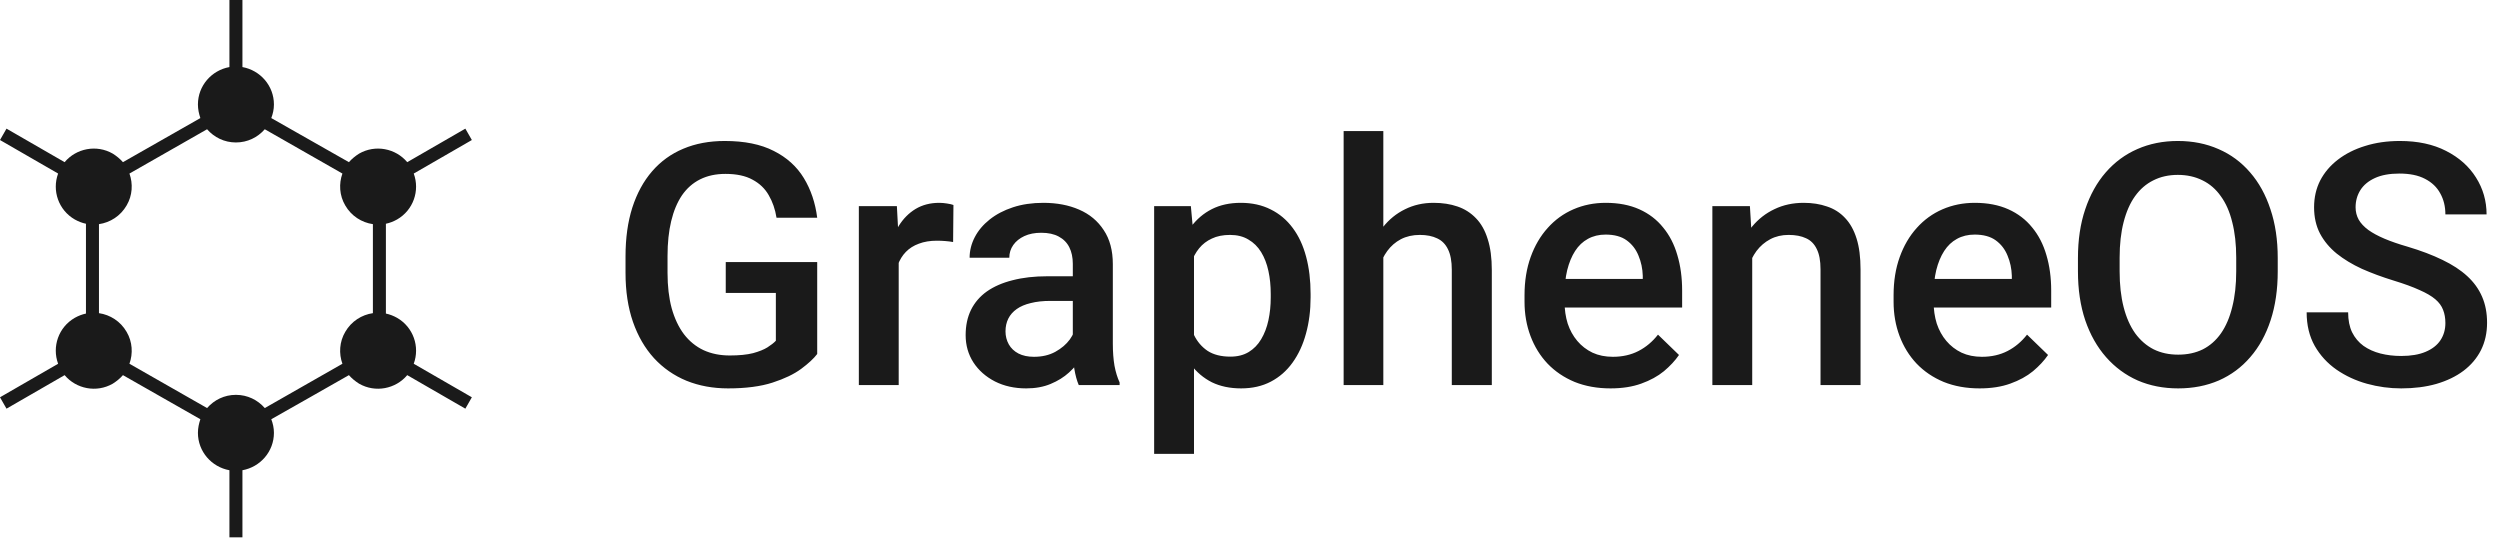 <svg width="1181" height="254" viewBox="0 0 1181 254" fill="none" xmlns="http://www.w3.org/2000/svg">
<path d="M58.078 76.609L94.653 55.778C93.981 53.762 93.501 51.65 93.501 49.346C93.501 40.515 99.933 33.219 108.381 31.683V0.004H114.525V31.683C122.972 33.219 129.404 40.515 129.404 49.346C129.404 51.65 128.924 53.762 128.156 55.778L164.827 76.609C166.171 75.074 167.803 73.73 169.627 72.578C177.307 68.162 186.906 70.082 192.378 76.609L219.833 60.77L222.905 66.146L195.45 81.985C198.426 90.049 195.258 99.265 187.578 103.681C185.85 104.641 184.123 105.313 182.299 105.697V148.127C184.123 148.511 185.85 149.183 187.578 150.143C195.258 154.559 198.426 163.775 195.45 171.839L222.905 187.678L219.833 193.054L192.378 177.215C186.906 183.742 177.307 185.662 169.627 181.246C167.803 180.094 166.171 178.75 164.827 177.215C152.635 184.126 140.444 191.134 128.156 198.046C128.924 200.062 129.404 202.174 129.404 204.478C129.404 213.309 122.972 220.605 114.525 222.141V253.82H108.381V222.141C99.933 220.605 93.501 213.309 93.501 204.478C93.501 202.174 93.981 200.062 94.653 198.046L58.078 177.215C56.734 178.75 55.102 180.094 53.278 181.246C45.599 185.662 35.999 183.742 30.527 177.215L3.072 193.054L0 187.678L27.455 171.839C24.479 163.775 27.647 154.559 35.327 150.143C37.055 149.183 38.783 148.511 40.607 148.127V105.697C38.783 105.313 37.055 104.641 35.327 103.681C27.647 99.265 24.479 90.049 27.455 81.985L0 66.146L3.072 60.77L30.527 76.609C35.999 70.082 45.599 68.162 53.278 72.578C55.102 73.73 56.734 75.074 58.078 76.609ZM161.755 171.839C160.027 167.039 160.315 161.471 163.099 156.767C165.979 151.775 170.875 148.703 176.155 147.935V105.889C170.875 105.121 165.979 102.049 163.099 97.057C160.315 92.353 160.027 86.785 161.755 81.985L125.084 61.058C121.724 64.898 116.925 67.298 111.453 67.298C105.981 67.298 101.181 64.898 97.821 61.058L61.15 81.985C62.878 86.785 62.59 92.353 59.806 97.057C56.926 102.049 52.03 105.121 46.751 105.889V147.935C52.03 148.703 56.926 151.775 59.806 156.767C62.59 161.471 62.878 167.039 61.15 171.839L97.821 192.766C101.181 188.926 105.981 186.526 111.453 186.526C116.925 186.526 121.724 188.926 125.084 192.766L161.755 171.839Z" fill="#1A1A1A"/>
<path d="M386.046 123.787V167.225C384.431 169.36 381.905 171.704 378.468 174.256C375.082 176.756 370.577 178.917 364.952 180.74C359.327 182.563 352.322 183.475 343.937 183.475C336.801 183.475 330.265 182.277 324.327 179.881C318.39 177.433 313.259 173.865 308.937 169.178C304.666 164.49 301.358 158.787 299.015 152.068C296.671 145.297 295.499 137.589 295.499 128.943V121.053C295.499 112.459 296.567 104.803 298.702 98.084C300.89 91.313 304.015 85.584 308.077 80.896C312.14 76.209 317.035 72.667 322.765 70.271C328.546 67.823 335.082 66.6 342.374 66.6C351.697 66.6 359.405 68.162 365.499 71.287C371.645 74.36 376.384 78.631 379.718 84.1C383.051 89.568 385.16 95.818 386.046 102.85H366.827C366.202 98.891 364.978 95.35 363.155 92.225C361.384 89.1 358.832 86.652 355.499 84.881C352.218 83.058 347.947 82.146 342.687 82.146C338.155 82.146 334.171 83.006 330.733 84.725C327.296 86.443 324.431 88.969 322.14 92.303C319.9 95.636 318.207 99.698 317.062 104.49C315.916 109.282 315.343 114.751 315.343 120.896V128.943C315.343 135.193 315.994 140.74 317.296 145.584C318.65 150.428 320.577 154.516 323.077 157.85C325.629 161.183 328.728 163.709 332.374 165.428C336.02 167.094 340.134 167.928 344.718 167.928C349.197 167.928 352.869 167.563 355.733 166.834C358.598 166.053 360.864 165.141 362.53 164.1C364.249 163.006 365.577 161.964 366.515 160.975V138.396H342.843V123.787H386.046ZM424.546 113.475V181.912H405.718V97.381H423.687L424.546 113.475ZM450.405 96.834L450.249 114.334C449.103 114.126 447.853 113.969 446.499 113.865C445.197 113.761 443.895 113.709 442.593 113.709C439.364 113.709 436.525 114.178 434.077 115.115C431.629 116.001 429.572 117.303 427.905 119.021C426.291 120.688 425.041 122.719 424.155 125.115C423.27 127.511 422.749 130.193 422.593 133.162L418.296 133.475C418.296 128.162 418.817 123.24 419.858 118.709C420.9 114.178 422.463 110.193 424.546 106.756C426.681 103.318 429.338 100.636 432.515 98.709C435.744 96.782 439.468 95.818 443.687 95.818C444.832 95.818 446.056 95.922 447.358 96.131C448.713 96.339 449.728 96.573 450.405 96.834ZM506.796 164.959V124.646C506.796 121.626 506.249 119.021 505.155 116.834C504.062 114.646 502.395 112.954 500.155 111.756C497.968 110.558 495.207 109.959 491.874 109.959C488.801 109.959 486.145 110.48 483.905 111.521C481.666 112.563 479.921 113.969 478.671 115.74C477.421 117.511 476.796 119.516 476.796 121.756H458.046C458.046 118.422 458.853 115.193 460.468 112.068C462.082 108.943 464.426 106.157 467.499 103.709C470.572 101.261 474.244 99.334 478.515 97.928C482.785 96.521 487.577 95.818 492.89 95.818C499.244 95.818 504.869 96.886 509.765 99.021C514.713 101.157 518.593 104.386 521.405 108.709C524.27 112.98 525.702 118.344 525.702 124.803V162.381C525.702 166.235 525.963 169.698 526.483 172.771C527.056 175.792 527.864 178.422 528.905 180.662V181.912H509.608C508.723 179.881 508.02 177.303 507.499 174.178C507.03 171.001 506.796 167.928 506.796 164.959ZM509.53 130.506L509.687 142.146H496.171C492.681 142.146 489.608 142.485 486.952 143.162C484.296 143.787 482.082 144.725 480.312 145.975C478.541 147.225 477.213 148.735 476.327 150.506C475.442 152.277 474.999 154.282 474.999 156.521C474.999 158.761 475.52 160.818 476.562 162.693C477.603 164.516 479.114 165.948 481.093 166.99C483.124 168.032 485.572 168.553 488.437 168.553C492.291 168.553 495.65 167.771 498.515 166.209C501.431 164.594 503.723 162.641 505.39 160.35C507.056 158.006 507.942 155.792 508.046 153.709L514.14 162.068C513.515 164.204 512.447 166.495 510.937 168.943C509.426 171.391 507.447 173.735 504.999 175.975C502.603 178.162 499.713 179.959 496.327 181.365C492.994 182.771 489.14 183.475 484.765 183.475C479.244 183.475 474.322 182.381 469.999 180.193C465.676 177.954 462.291 174.959 459.843 171.209C457.395 167.407 456.171 163.11 456.171 158.318C456.171 153.839 457.004 149.881 458.671 146.443C460.39 142.954 462.89 140.037 466.171 137.693C469.504 135.35 473.567 133.579 478.358 132.381C483.15 131.131 488.619 130.506 494.765 130.506H509.53ZM564.046 113.631V214.412H545.218V97.381H562.562L564.046 113.631ZM619.124 138.865V140.506C619.124 146.652 618.395 152.355 616.937 157.615C615.53 162.823 613.421 167.381 610.608 171.287C607.848 175.141 604.437 178.136 600.374 180.271C596.312 182.407 591.624 183.475 586.312 183.475C581.051 183.475 576.442 182.511 572.483 180.584C568.577 178.605 565.27 175.818 562.562 172.225C559.853 168.631 557.666 164.412 555.999 159.568C554.384 154.672 553.239 149.308 552.562 143.475V137.146C553.239 130.948 554.384 125.323 555.999 120.271C557.666 115.219 559.853 110.87 562.562 107.225C565.27 103.579 568.577 100.766 572.483 98.787C576.39 96.808 580.947 95.818 586.155 95.818C591.468 95.818 596.181 96.86 600.296 98.943C604.41 100.975 607.874 103.891 610.687 107.693C613.499 111.443 615.608 115.975 617.015 121.287C618.421 126.547 619.124 132.407 619.124 138.865ZM600.296 140.506V138.865C600.296 134.959 599.931 131.339 599.202 128.006C598.473 124.62 597.327 121.652 595.765 119.1C594.202 116.547 592.197 114.568 589.749 113.162C587.353 111.704 584.463 110.975 581.077 110.975C577.744 110.975 574.879 111.547 572.483 112.693C570.088 113.787 568.082 115.323 566.468 117.303C564.853 119.282 563.603 121.6 562.718 124.256C561.832 126.86 561.207 129.698 560.843 132.771V147.928C561.468 151.678 562.535 155.115 564.046 158.24C565.556 161.365 567.692 163.865 570.452 165.74C573.265 167.563 576.858 168.475 581.233 168.475C584.619 168.475 587.509 167.745 589.905 166.287C592.301 164.829 594.254 162.823 595.765 160.271C597.327 157.667 598.473 154.672 599.202 151.287C599.931 147.902 600.296 144.308 600.296 140.506ZM653.483 61.912V181.912H634.733V61.912H653.483ZM650.202 136.521L644.108 136.443C644.16 130.61 644.968 125.219 646.53 120.271C648.145 115.323 650.384 111.027 653.249 107.381C656.166 103.683 659.655 100.844 663.718 98.865C667.78 96.834 672.285 95.818 677.233 95.818C681.4 95.818 685.15 96.391 688.483 97.537C691.869 98.683 694.785 100.532 697.233 103.084C699.681 105.584 701.53 108.865 702.78 112.928C704.082 116.938 704.733 121.834 704.733 127.615V181.912H685.827V127.459C685.827 123.396 685.228 120.167 684.03 117.771C682.884 115.376 681.192 113.657 678.952 112.615C676.713 111.521 673.978 110.975 670.749 110.975C667.364 110.975 664.369 111.652 661.765 113.006C659.213 114.36 657.077 116.209 655.358 118.553C653.64 120.896 652.338 123.605 651.452 126.678C650.619 129.751 650.202 133.032 650.202 136.521ZM760.812 183.475C754.562 183.475 748.91 182.459 743.858 180.428C738.858 178.344 734.588 175.454 731.046 171.756C727.556 168.058 724.874 163.709 722.999 158.709C721.124 153.709 720.187 148.318 720.187 142.537V139.412C720.187 132.797 721.15 126.808 723.077 121.443C725.004 116.079 727.687 111.495 731.124 107.693C734.562 103.839 738.624 100.896 743.312 98.865C747.999 96.834 753.077 95.818 758.546 95.818C764.588 95.818 769.874 96.834 774.405 98.865C778.937 100.896 782.687 103.761 785.655 107.459C788.676 111.105 790.916 115.454 792.374 120.506C793.884 125.558 794.64 131.131 794.64 137.225V145.271H729.327V131.756H776.046V130.271C775.942 126.886 775.265 123.709 774.015 120.74C772.817 117.771 770.968 115.376 768.468 113.553C765.968 111.73 762.634 110.818 758.468 110.818C755.343 110.818 752.556 111.495 750.108 112.85C747.713 114.152 745.707 116.053 744.093 118.553C742.478 121.053 741.228 124.073 740.343 127.615C739.509 131.105 739.093 135.037 739.093 139.412V142.537C739.093 146.235 739.588 149.672 740.577 152.85C741.619 155.975 743.129 158.709 745.108 161.053C747.088 163.396 749.483 165.245 752.296 166.6C755.108 167.902 758.312 168.553 761.905 168.553C766.437 168.553 770.473 167.641 774.015 165.818C777.556 163.995 780.629 161.417 783.233 158.084L793.155 167.693C791.332 170.35 788.963 172.902 786.046 175.35C783.129 177.745 779.562 179.698 775.343 181.209C771.176 182.719 766.332 183.475 760.812 183.475ZM827.749 115.428V181.912H808.921V97.381H826.655L827.749 115.428ZM824.39 136.521L818.296 136.443C818.348 130.454 819.181 124.959 820.796 119.959C822.463 114.959 824.754 110.662 827.671 107.068C830.64 103.475 834.181 100.714 838.296 98.787C842.41 96.808 846.994 95.818 852.046 95.818C856.108 95.818 859.78 96.391 863.062 97.537C866.395 98.631 869.233 100.428 871.577 102.928C873.973 105.428 875.796 108.683 877.046 112.693C878.296 116.652 878.921 121.521 878.921 127.303V181.912H860.015V127.225C860.015 123.162 859.416 119.959 858.218 117.615C857.072 115.219 855.379 113.527 853.14 112.537C850.952 111.495 848.218 110.975 844.937 110.975C841.707 110.975 838.817 111.652 836.265 113.006C833.713 114.36 831.551 116.209 829.78 118.553C828.062 120.896 826.733 123.605 825.796 126.678C824.858 129.751 824.39 133.032 824.39 136.521ZM935.155 183.475C928.905 183.475 923.254 182.459 918.202 180.428C913.202 178.344 908.931 175.454 905.39 171.756C901.9 168.058 899.218 163.709 897.343 158.709C895.468 153.709 894.53 148.318 894.53 142.537V139.412C894.53 132.797 895.494 126.808 897.421 121.443C899.348 116.079 902.03 111.495 905.468 107.693C908.905 103.839 912.968 100.896 917.655 98.865C922.343 96.834 927.421 95.818 932.89 95.818C938.931 95.818 944.218 96.834 948.749 98.865C953.28 100.896 957.03 103.761 959.999 107.459C963.02 111.105 965.259 115.454 966.718 120.506C968.228 125.558 968.983 131.131 968.983 137.225V145.271H903.671V131.756H950.39V130.271C950.285 126.886 949.608 123.709 948.358 120.74C947.16 117.771 945.312 115.376 942.812 113.553C940.312 111.73 936.978 110.818 932.812 110.818C929.687 110.818 926.9 111.495 924.452 112.85C922.056 114.152 920.051 116.053 918.437 118.553C916.822 121.053 915.572 124.073 914.687 127.615C913.853 131.105 913.437 135.037 913.437 139.412V142.537C913.437 146.235 913.931 149.672 914.921 152.85C915.963 155.975 917.473 158.709 919.452 161.053C921.431 163.396 923.827 165.245 926.64 166.6C929.452 167.902 932.655 168.553 936.249 168.553C940.78 168.553 944.817 167.641 948.358 165.818C951.9 163.995 954.973 161.417 957.577 158.084L967.499 167.693C965.676 170.35 963.306 172.902 960.39 175.35C957.473 177.745 953.905 179.698 949.687 181.209C945.52 182.719 940.676 183.475 935.155 183.475ZM1076 121.912V128.162C1076 136.756 1074.88 144.464 1072.64 151.287C1070.4 158.11 1067.2 163.917 1063.03 168.709C1058.92 173.501 1053.97 177.172 1048.19 179.725C1042.41 182.225 1036 183.475 1028.97 183.475C1021.99 183.475 1015.61 182.225 1009.83 179.725C1004.1 177.172 999.124 173.501 994.905 168.709C990.687 163.917 987.405 158.11 985.062 151.287C982.77 144.464 981.624 136.756 981.624 128.162V121.912C981.624 113.318 982.77 105.636 985.062 98.865C987.353 92.042 990.582 86.235 994.749 81.443C998.968 76.6 1003.94 72.928 1009.67 70.428C1015.45 67.876 1021.83 66.6 1028.81 66.6C1035.84 66.6 1042.25 67.876 1048.03 70.428C1053.81 72.928 1058.79 76.6 1062.95 81.443C1067.12 86.235 1070.32 92.042 1072.56 98.865C1074.85 105.636 1076 113.318 1076 121.912ZM1056.39 128.162V121.756C1056.39 115.402 1055.76 109.803 1054.51 104.959C1053.32 100.063 1051.52 95.975 1049.12 92.693C1046.78 89.36 1043.89 86.86 1040.45 85.193C1037.01 83.475 1033.13 82.615 1028.81 82.615C1024.49 82.615 1020.63 83.475 1017.25 85.193C1013.86 86.86 1010.97 89.36 1008.58 92.693C1006.23 95.975 1004.44 100.063 1003.19 104.959C1001.94 109.803 1001.31 115.402 1001.31 121.756V128.162C1001.31 134.516 1001.94 140.141 1003.19 145.037C1004.44 149.933 1006.26 154.073 1008.66 157.459C1011.1 160.792 1014.02 163.318 1017.41 165.037C1020.79 166.704 1024.64 167.537 1028.97 167.537C1033.34 167.537 1037.22 166.704 1040.61 165.037C1043.99 163.318 1046.86 160.792 1049.2 157.459C1051.55 154.073 1053.32 149.933 1054.51 145.037C1055.76 140.141 1056.39 134.516 1056.39 128.162ZM1155.2 152.615C1155.2 150.271 1154.84 148.188 1154.11 146.365C1153.43 144.542 1152.21 142.876 1150.44 141.365C1148.67 139.855 1146.17 138.396 1142.94 136.99C1139.76 135.532 1135.7 134.047 1130.75 132.537C1125.33 130.87 1120.33 129.021 1115.75 126.99C1111.22 124.907 1107.26 122.511 1103.87 119.803C1100.49 117.042 1097.86 113.891 1095.98 110.35C1094.11 106.756 1093.17 102.615 1093.17 97.928C1093.17 93.292 1094.13 89.073 1096.06 85.271C1098.04 81.469 1100.83 78.188 1104.42 75.428C1108.07 72.615 1112.36 70.454 1117.31 68.943C1122.26 67.381 1127.73 66.6 1133.72 66.6C1142.16 66.6 1149.42 68.162 1155.51 71.287C1161.66 74.412 1166.37 78.605 1169.66 83.865C1172.99 89.126 1174.66 94.933 1174.66 101.287H1155.2C1155.2 97.537 1154.39 94.23 1152.78 91.365C1151.22 88.448 1148.82 86.157 1145.59 84.49C1142.42 82.823 1138.38 81.99 1133.48 81.99C1128.85 81.99 1124.99 82.693 1121.92 84.1C1118.85 85.506 1116.56 87.407 1115.05 89.803C1113.54 92.198 1112.78 94.907 1112.78 97.928C1112.78 100.063 1113.28 102.016 1114.26 103.787C1115.25 105.506 1116.76 107.12 1118.8 108.631C1120.83 110.089 1123.38 111.469 1126.45 112.771C1129.53 114.073 1133.14 115.323 1137.31 116.521C1143.61 118.396 1149.11 120.48 1153.8 122.771C1158.48 125.011 1162.39 127.563 1165.51 130.428C1168.64 133.292 1170.98 136.547 1172.55 140.193C1174.11 143.787 1174.89 147.876 1174.89 152.459C1174.89 157.251 1173.93 161.573 1172 165.428C1170.07 169.23 1167.31 172.485 1163.72 175.193C1160.18 177.85 1155.91 179.907 1150.91 181.365C1145.96 182.771 1140.44 183.475 1134.34 183.475C1128.87 183.475 1123.48 182.745 1118.17 181.287C1112.91 179.829 1108.12 177.615 1103.8 174.646C1099.47 171.626 1096.04 167.876 1093.48 163.396C1090.93 158.865 1089.66 153.579 1089.66 147.537H1109.26C1109.26 151.235 1109.89 154.386 1111.14 156.99C1112.44 159.594 1114.24 161.73 1116.53 163.396C1118.82 165.011 1121.48 166.209 1124.5 166.99C1127.57 167.771 1130.85 168.162 1134.34 168.162C1138.93 168.162 1142.75 167.511 1145.83 166.209C1148.95 164.907 1151.3 163.084 1152.86 160.74C1154.42 158.396 1155.2 155.688 1155.2 152.615Z" fill="#1A1A1A"/>
</svg>
